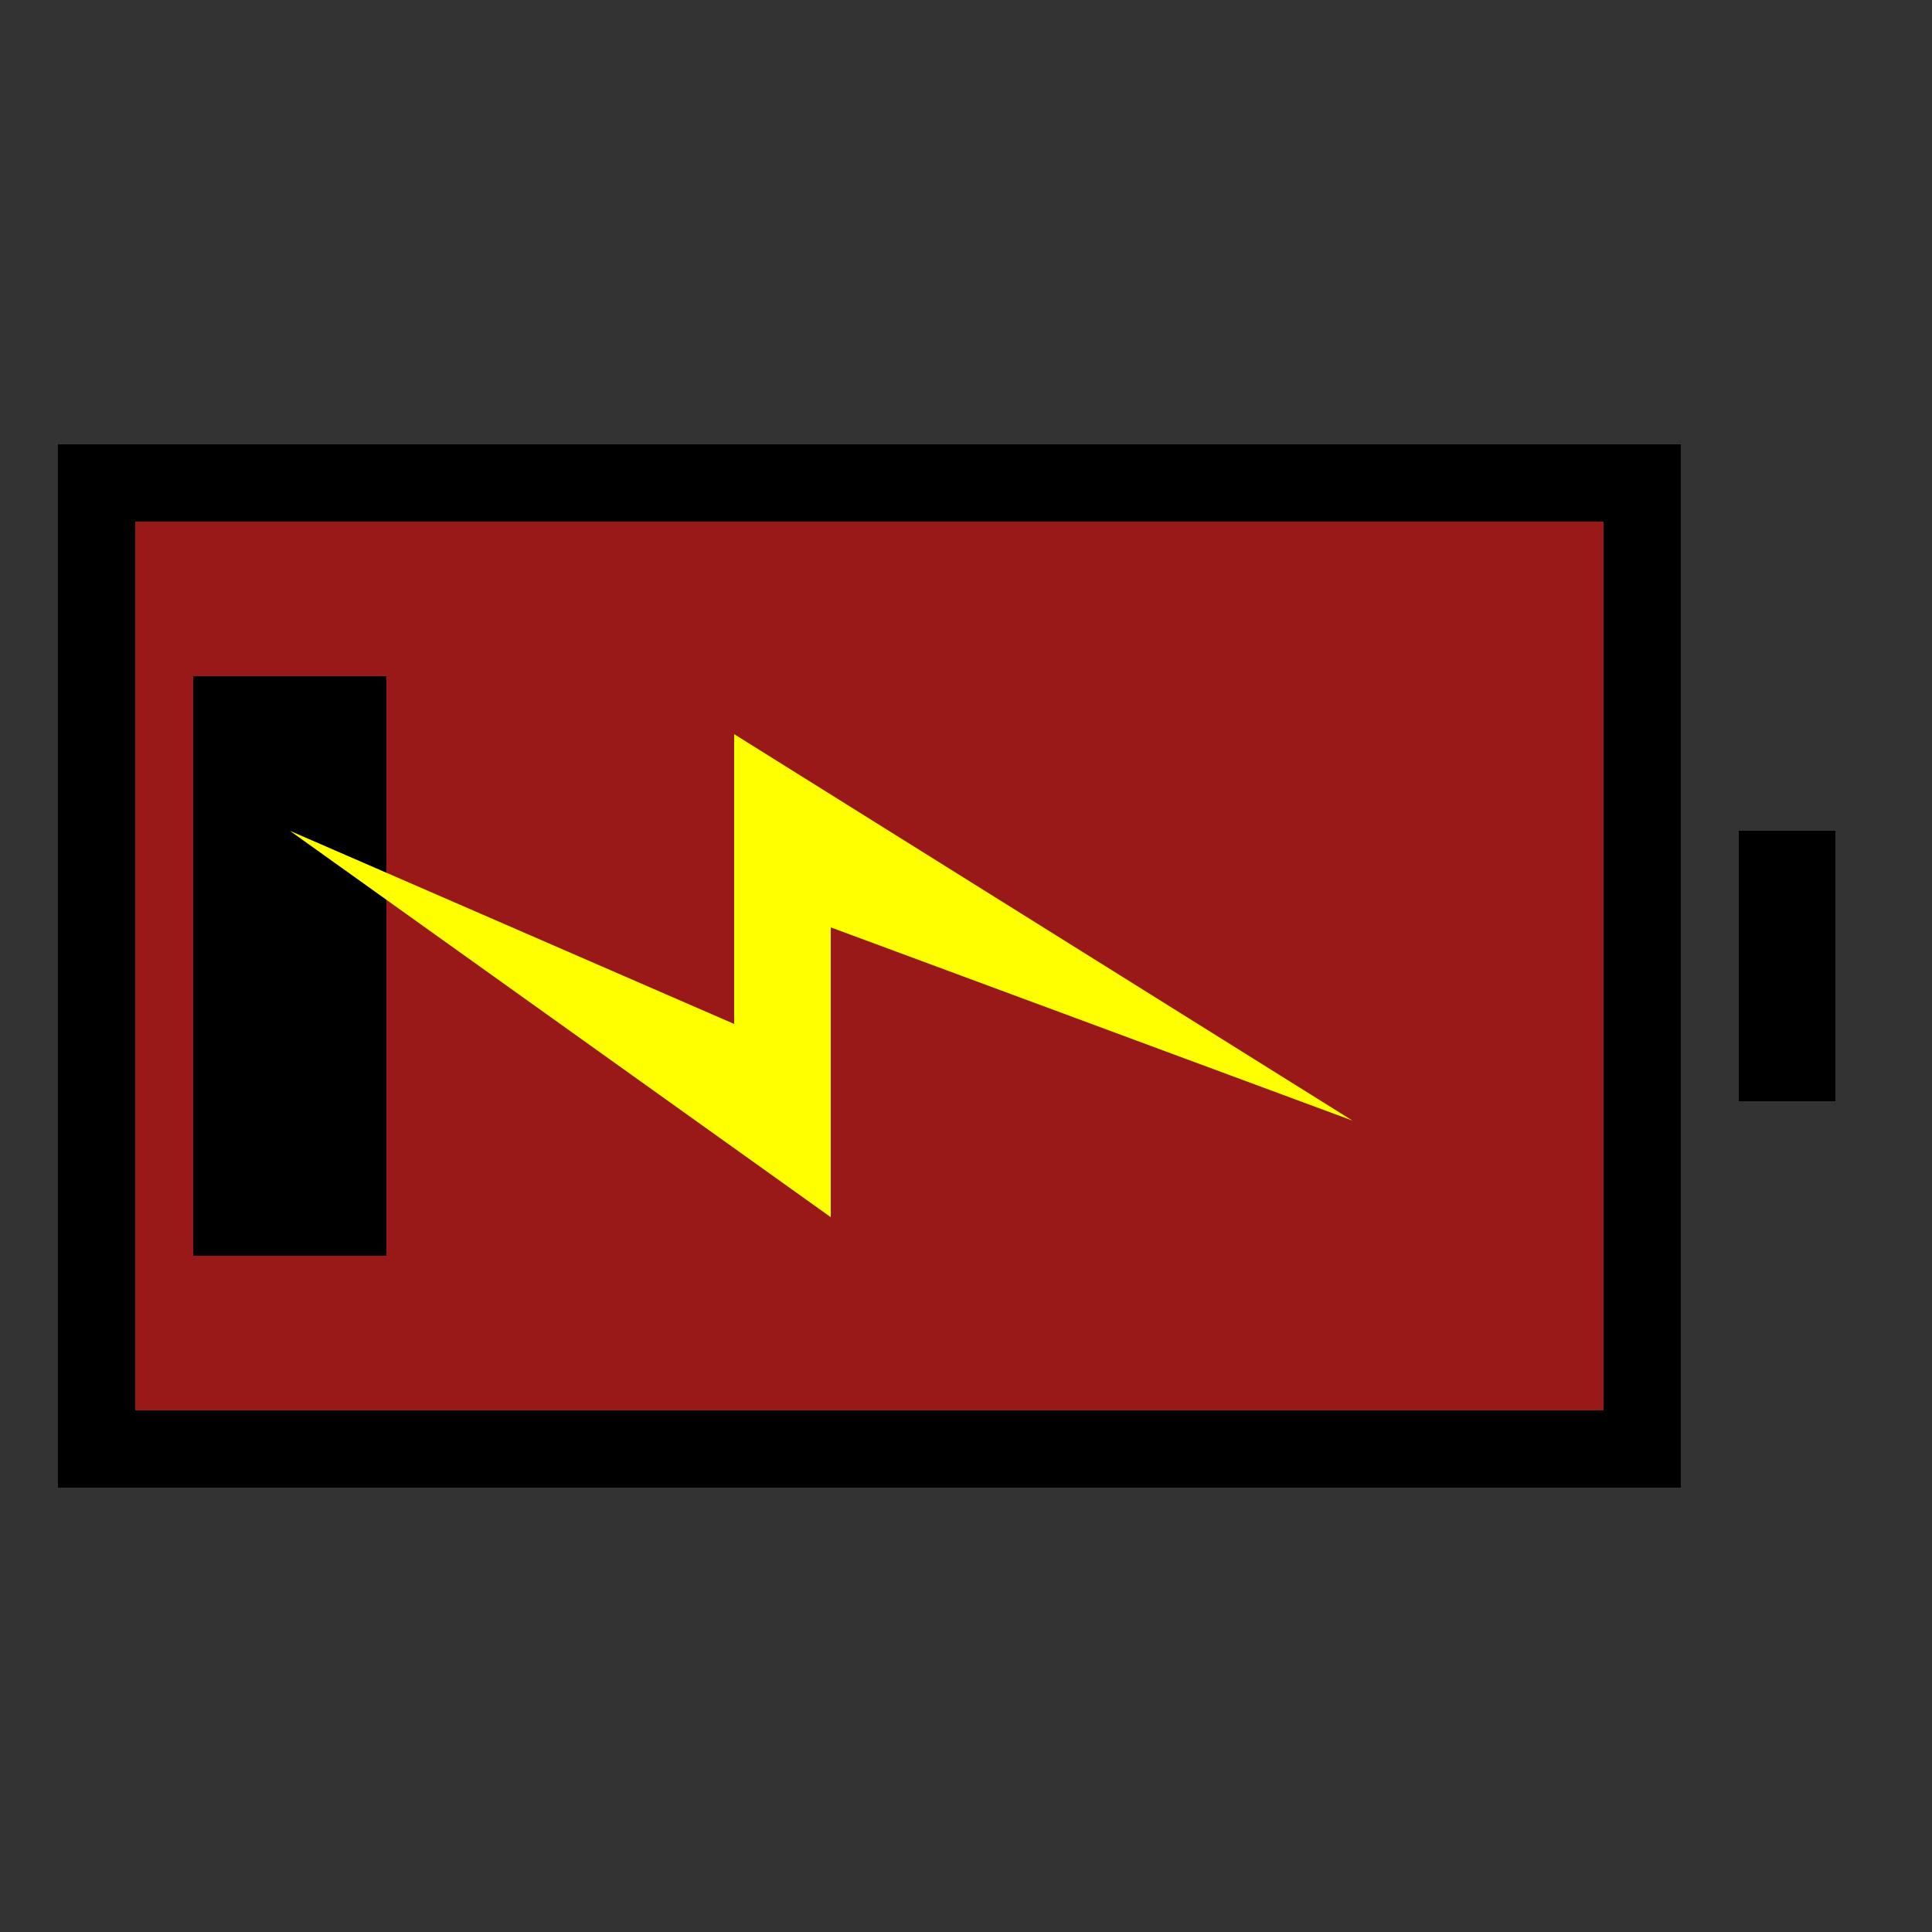 <?xml version="1.1" encoding="UTF-8"?>
<svg height="100" width="100">

  <rect width="100%" height="100%" fill="#333333" stroke="none"/>

  <rect x="5" width="80" y="25" height="50" style="stroke:#000000;stroke-width:4;fill:#FF0000;fill-opacity:0.5;" />
  <rect x="90" width="5" y="43" height="14" style="fill:#000000;fill-opacity:1.0;" />
  <rect x="10" width="10" y="35" height="30" style="fill:#000000;fill-opacity:1.0;" />
  <polygon points="15 43, 38 53, 38 38, 70 58, 43 48, 43 63, 15 43 " style="fill:#FFFF00;fill-opacity:1.0;"/>
</svg>